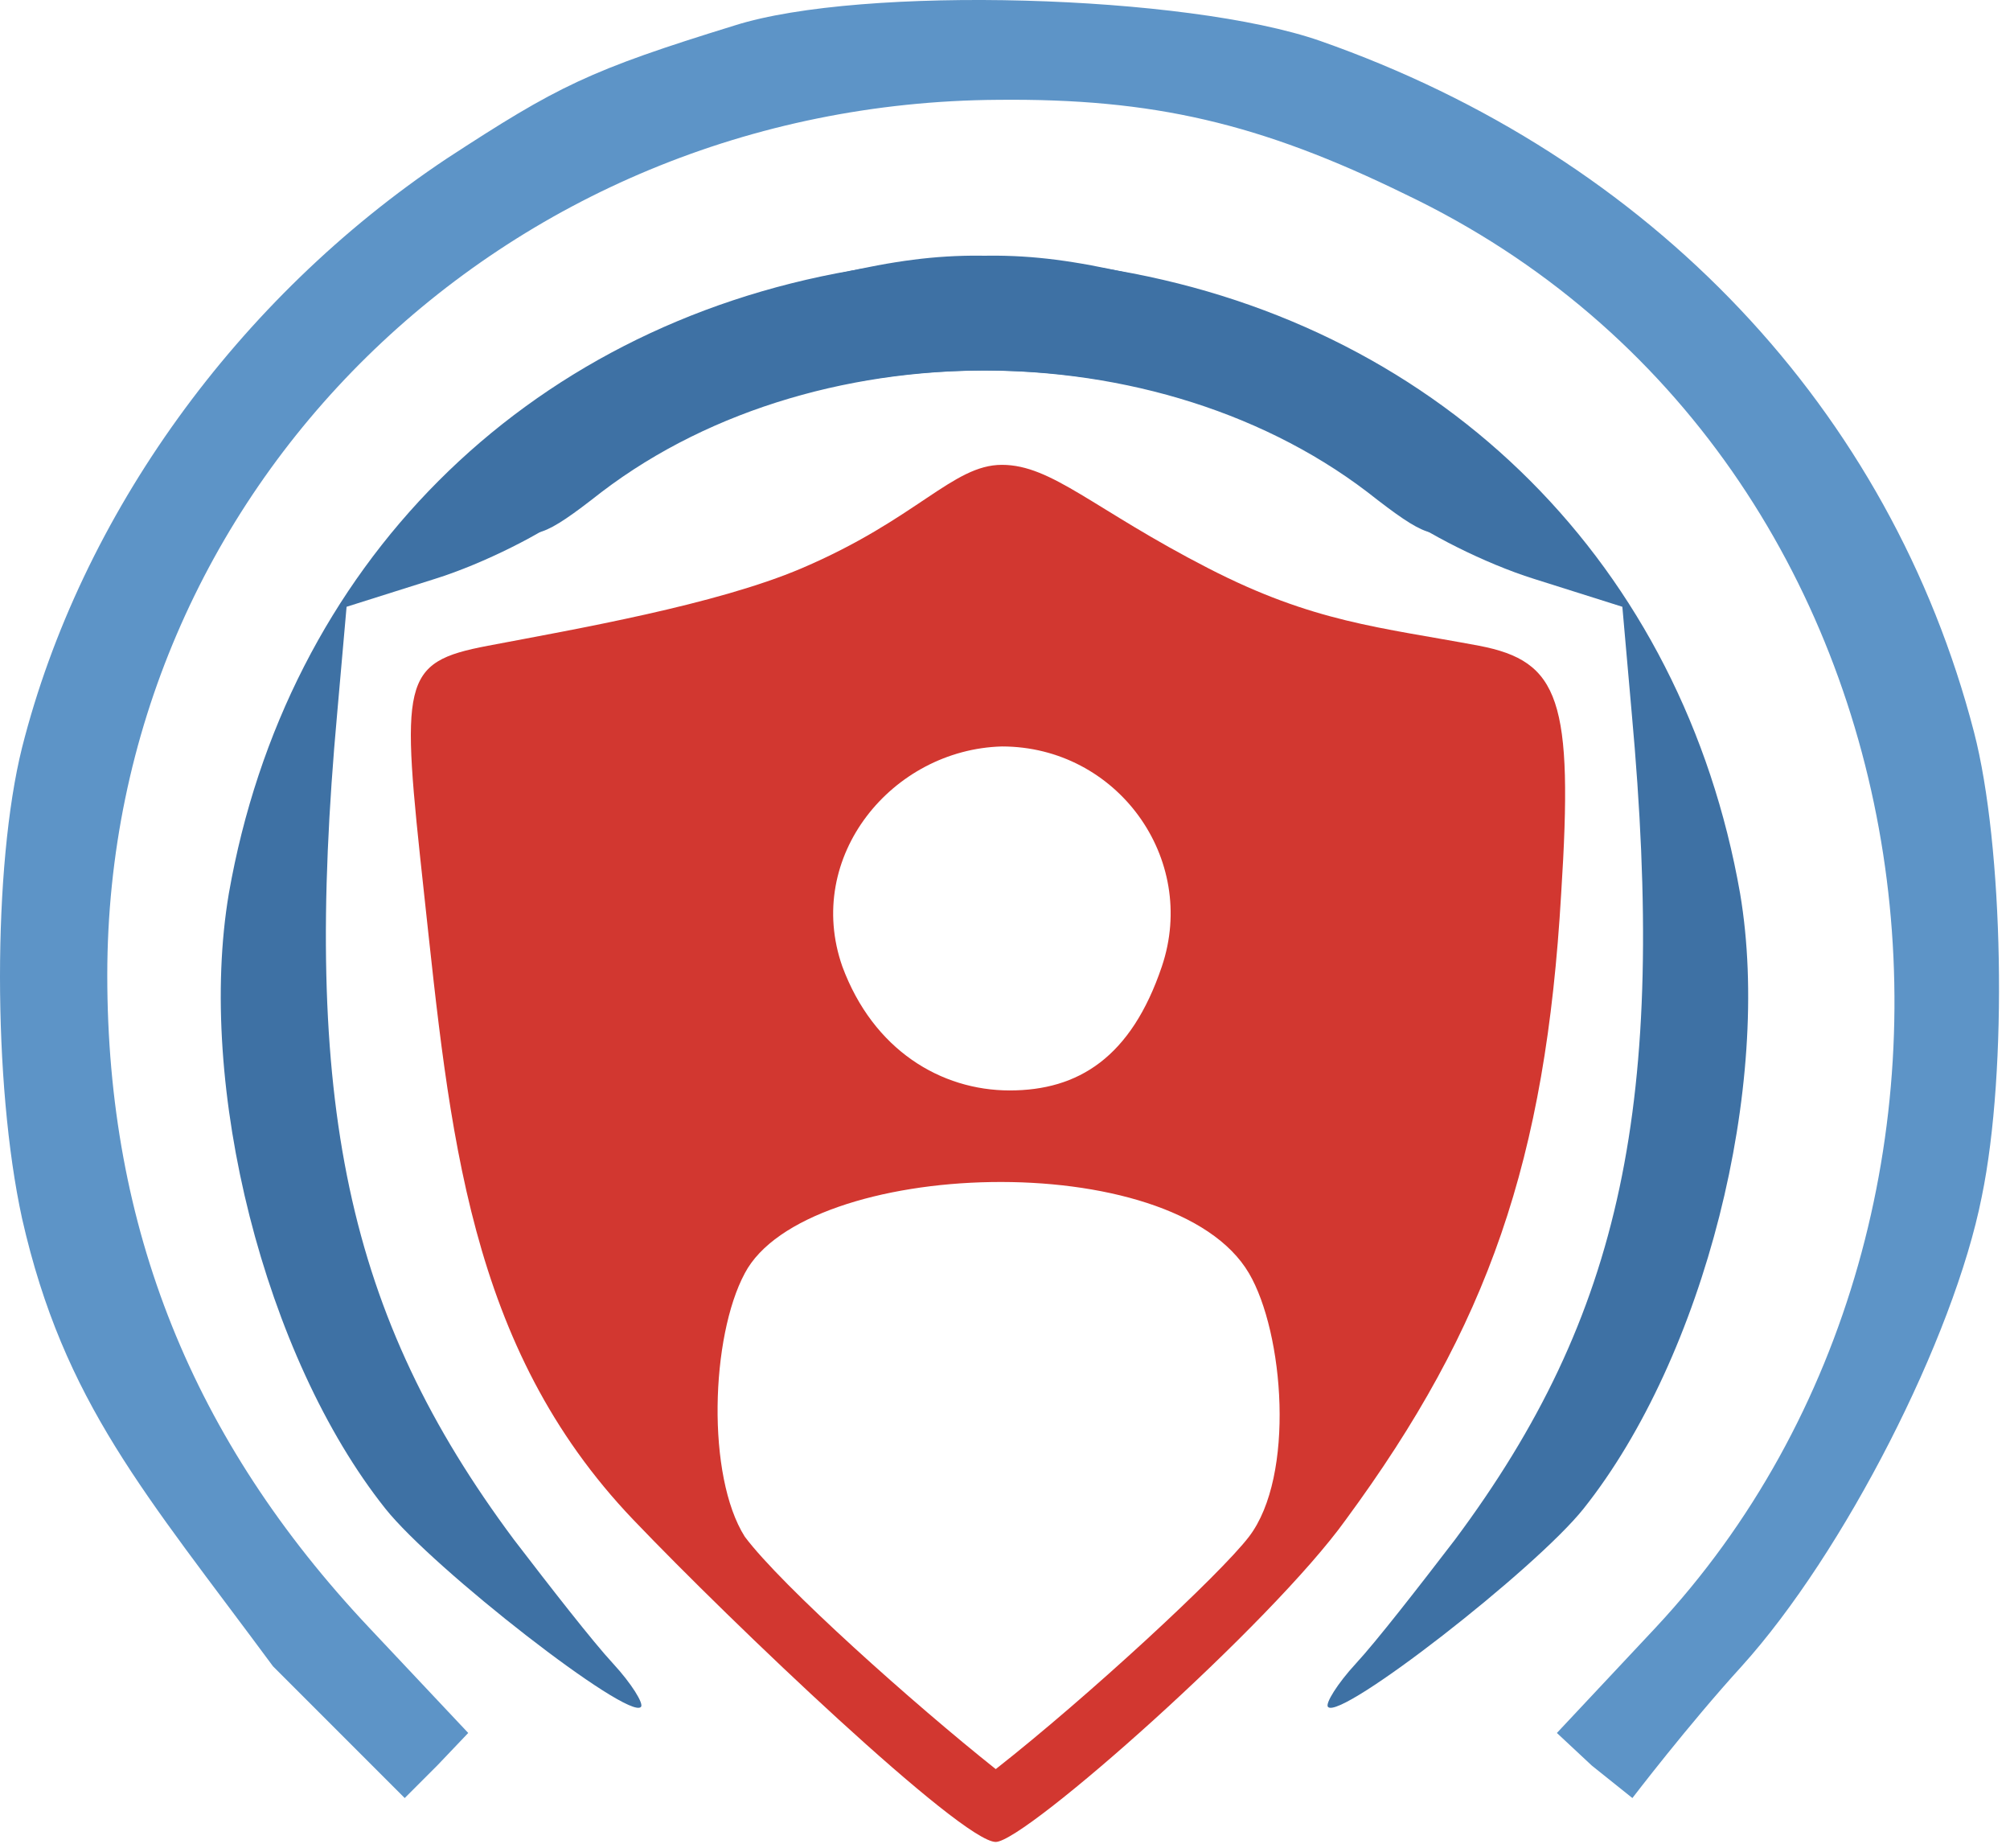 <svg width="173" height="159" viewBox="0 0 173 159" fill="none" xmlns="http://www.w3.org/2000/svg">
<path d="M63.233 2.19C50.7 6.057 48.033 7.39 38.433 13.657C20.433 25.657 6.967 44.323 1.9 64.323C-0.633 74.457 -0.633 93.257 1.9 104.857C5.5 120.723 12.5 128.5 23.5 143.39L34.833 154.723L37.633 151.923L40.3 149.123L31.767 140.057C16.567 123.923 9.233 105.657 9.233 83.923C9.233 42.19 43.233 8.857 85.9 8.59C99.233 8.457 108.433 10.59 120.967 16.723C168.433 39.39 175.955 104.246 142.5 140.057C140.133 142.59 134 149.123 134 149.123L137 151.923L140.5 154.723C140.5 154.723 145.329 148.403 149.9 143.39C158.7 133.657 168.167 115.123 170.567 102.99C172.833 92.057 172.433 72.723 169.9 62.99C162.7 35.257 142.167 13.523 113.633 3.523C102.167 -0.477 74.167 -1.277 63.233 2.19Z" fill="#5D94C7"/>
<path d="M70.435 23.947C56.969 27.147 34.569 40.881 39.769 42.747C40.569 43.014 42.302 44.081 43.635 45.014C45.769 46.614 46.835 46.214 51.769 42.347C70.835 27.814 101.902 28.481 120.169 43.947C122.569 45.814 127.769 48.481 132.035 49.814L139.635 52.214L140.435 61.281C143.502 94.881 139.635 113.147 125.235 132.481C122.169 136.481 118.435 141.281 116.702 143.147C115.102 144.881 114.035 146.614 114.302 146.881C115.369 148.081 132.169 135.014 136.302 129.814C146.702 116.747 152.569 93.414 149.769 76.881C144.835 48.747 124.435 28.214 96.169 23.281C85.235 21.414 80.302 21.547 70.435 23.947Z" fill="#3E71A4"/>
<path d="M99.03 23.947C112.497 27.147 134.897 40.881 129.697 42.747C128.897 43.014 127.164 44.081 125.83 45.014C123.697 46.614 122.63 46.214 117.697 42.347C98.63 27.814 67.564 28.481 49.297 43.947C46.897 45.814 41.697 48.481 37.43 49.814L29.83 52.214L29.03 61.281C25.964 94.881 29.83 113.147 44.23 132.481C47.297 136.481 51.03 141.281 52.764 143.147C54.364 144.881 55.43 146.614 55.164 146.881C54.097 148.081 37.297 135.014 33.164 129.814C22.764 116.747 16.897 93.414 19.697 76.881C24.63 48.747 45.03 28.214 73.297 23.281C84.23 21.414 89.164 21.547 99.03 23.947Z" fill="#3E71A4"/>
<path d="M86.236 40C82 40 78.941 44.66 69 48.9C61.629 52.044 49.536 54.133 42 55.567C34.464 57 34.5 58.5 36.5 76.9C38.726 97.38 40.266 115.861 54.5 130.767C63.033 139.7 82.769 158.5 85.703 158.5C88.236 158.5 109.436 139.7 115.836 130.767C128.103 114.1 133.036 99.833 134.369 76.9C135.436 60.233 134.236 56.9 127.303 55.567C118.769 53.967 113.067 53.567 104 48.9C94.133 43.833 90.54 40 86.236 40ZM100 83.167C97.356 91 92.805 93.833 86.903 93.833C81 93.833 75.167 90.367 72.5 83.167C69.185 73.731 76.782 64.489 86.236 64.233C96.131 64.233 103.141 73.862 100 83.167ZM107.5 109.567C110.5 114.674 111.5 127 107.5 132.233C105 135.504 93.607 146.03 85.703 152.233C78.701 146.668 67.3 136.5 64.103 132.233C60.8 127 61.169 115.033 64.103 109.567C69.303 99.7 101 98.5 107.5 109.567Z" fill="#D23730"/>
</svg>
